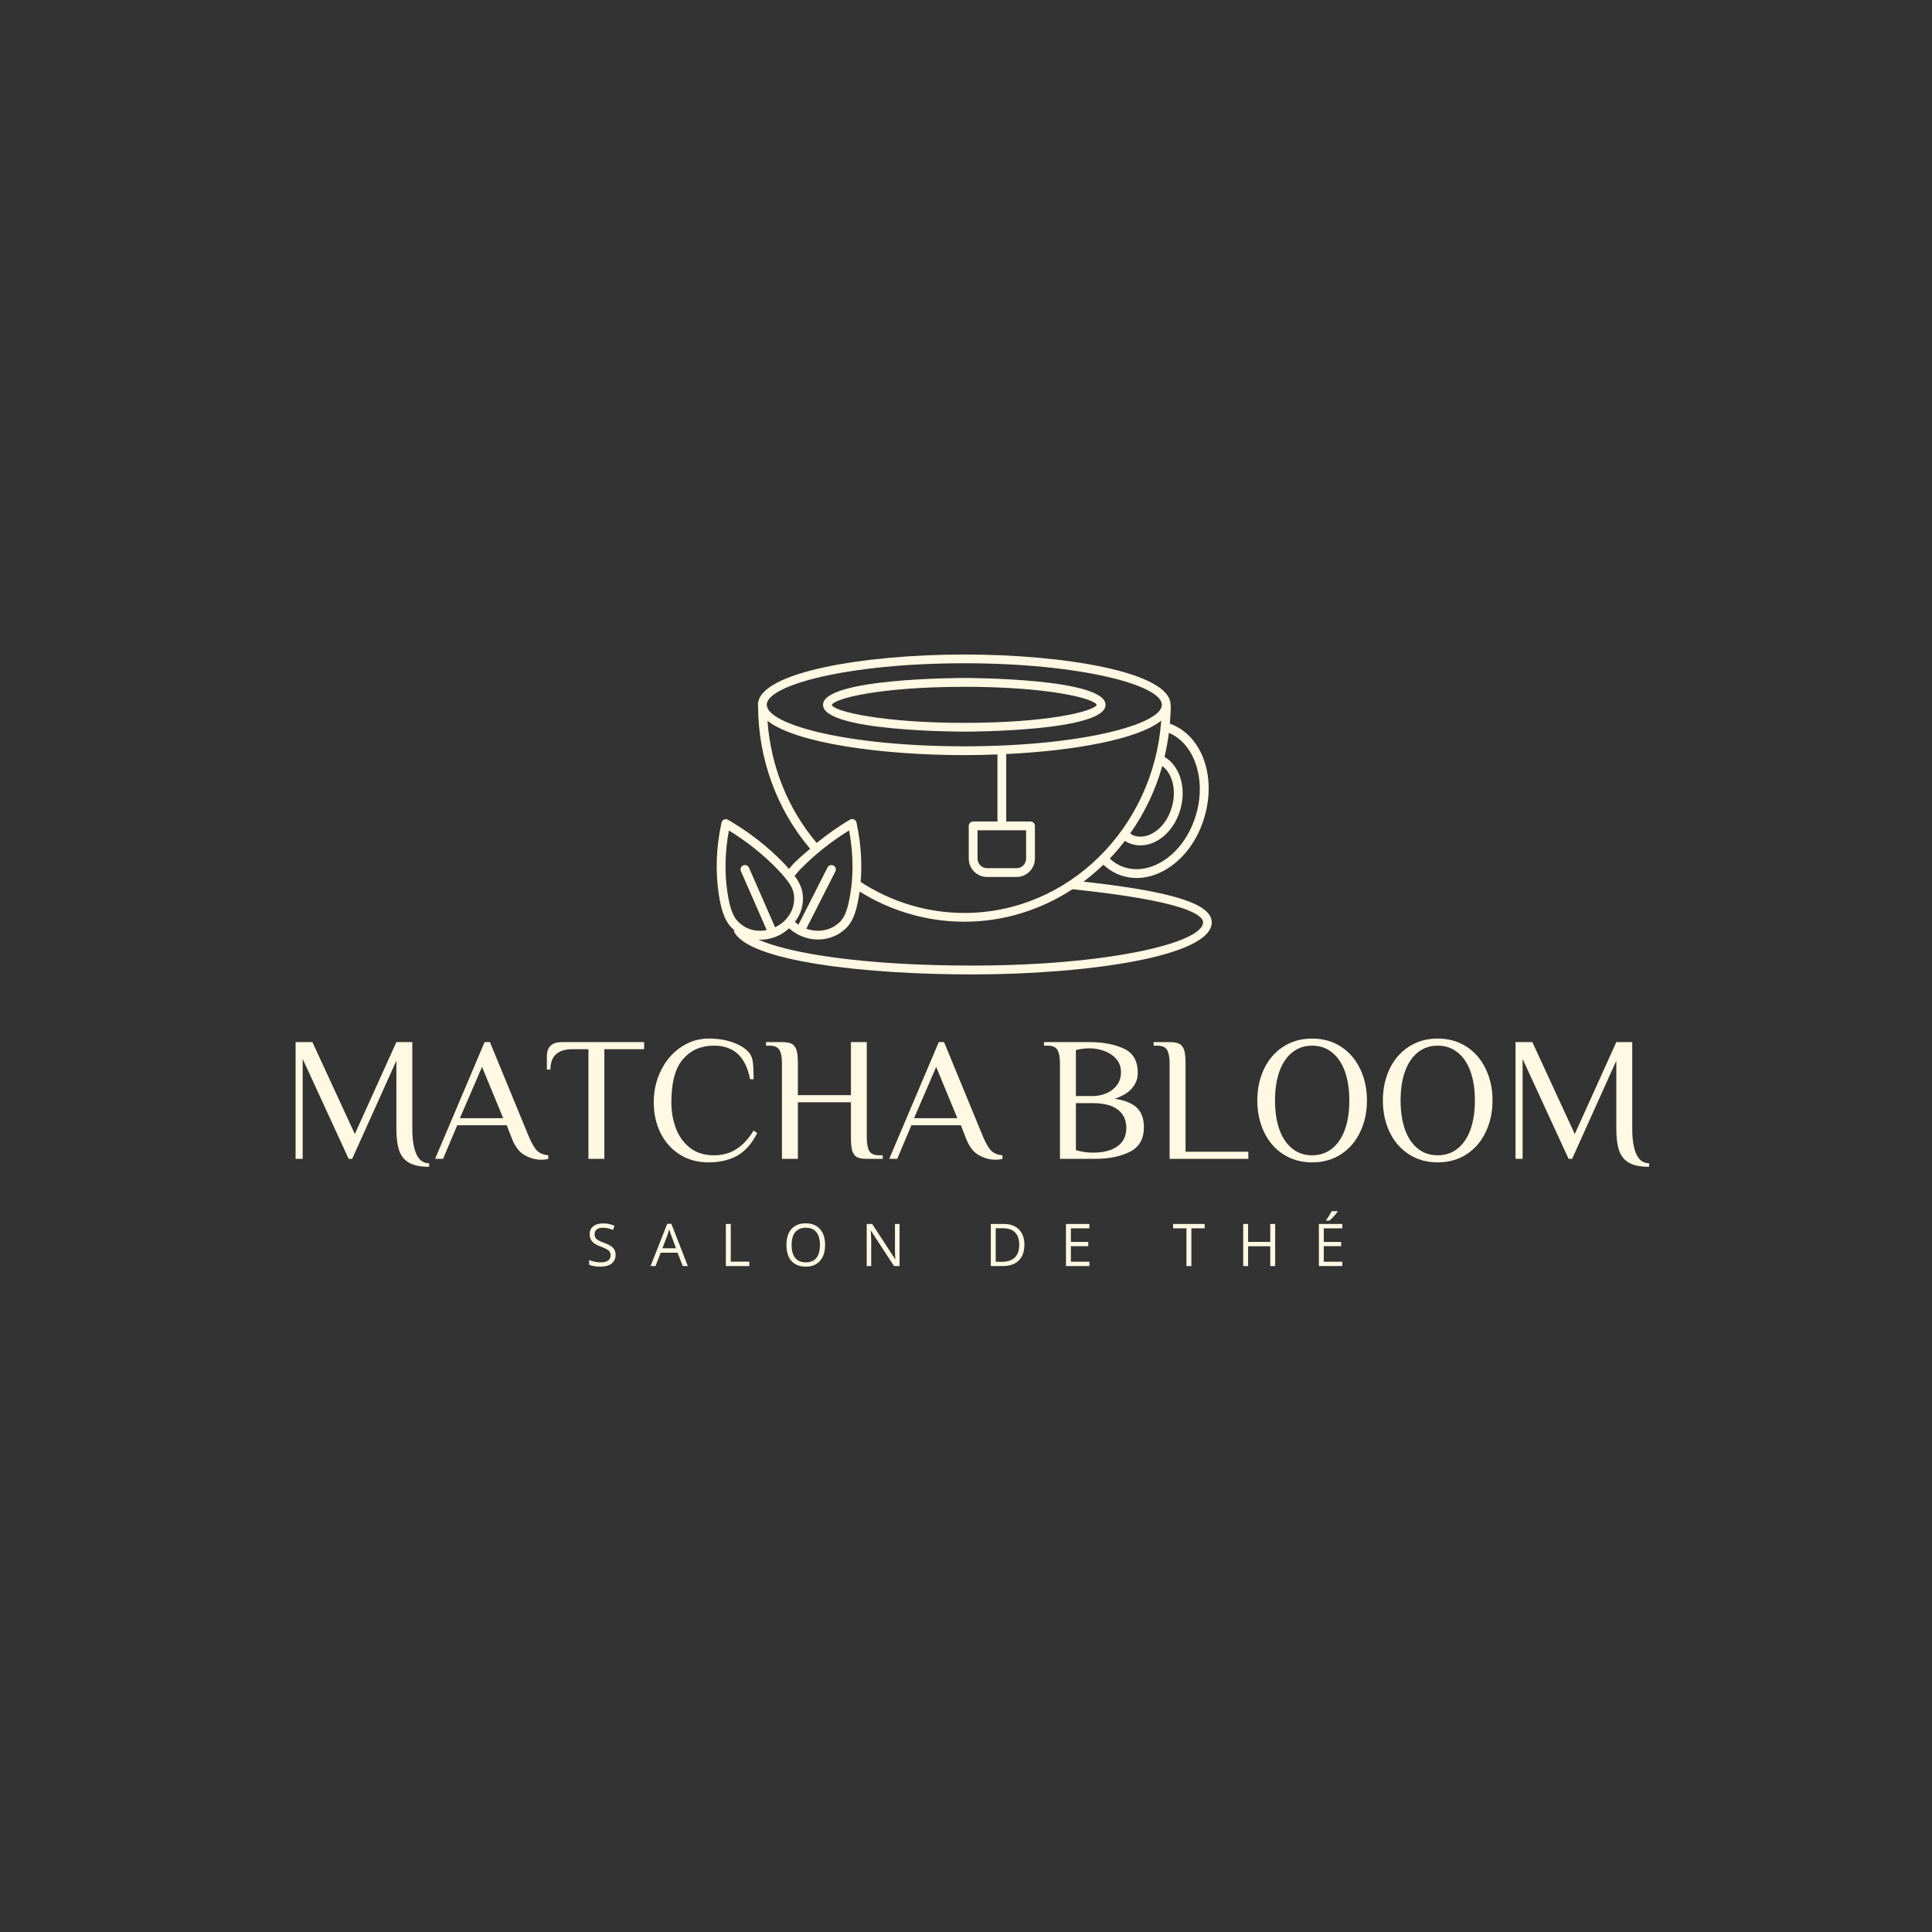 <svg xmlns="http://www.w3.org/2000/svg" xmlns:xlink="http://www.w3.org/1999/xlink" width="500" zoomAndPan="magnify" viewBox="0 0 375 375" height="500" preserveAspectRatio="xMidYMid meet" version="1.0"><rect x="0" y="0" width="375" height="375" fill="#333333" stroke="none"/><defs><g/><clipPath id="263e1f29a4"><path d="M 139 127 L 236 127 L 236 189.219 L 139 189.219 Z M 139 127 " clip-rule="nonzero"/></clipPath></defs><path fill="#fff8e2" d="M 187.168 142.012 C 188.289 142.012 214.586 141.953 214.586 136.809 C 214.586 131.664 188.289 131.594 187.168 131.594 C 186.047 131.594 159.75 131.656 159.75 136.809 C 159.75 141.957 186.047 142.012 187.168 142.012 Z M 187.168 133.305 C 203.348 133.305 212.309 135.531 212.871 136.809 C 212.305 138.082 203.344 140.309 187.168 140.309 C 170.992 140.309 161.891 138.047 161.449 136.84 C 161.891 135.574 170.867 133.309 187.168 133.309 Z M 187.168 133.305 " fill-opacity="1" fill-rule="nonzero"/><g clip-path="url(#263e1f29a4)"><path fill="#fff8e2" d="M 210.316 171.117 C 211.664 170.109 212.938 169.016 214.16 167.844 C 215.293 168.883 216.609 169.672 218.016 170.051 C 218.875 170.297 219.758 170.418 220.645 170.418 C 222.445 170.418 224.273 169.918 226.043 168.922 C 229.691 166.883 232.535 163.043 233.836 158.406 C 236.125 150.418 233.148 142.617 227.07 140.465 C 227.172 139.262 227.242 138.055 227.242 136.828 C 227.242 136.793 227.211 136.773 227.211 136.738 C 227.062 130.441 206.52 127.039 187.176 127.039 C 167.828 127.039 147.109 130.461 147.109 136.809 C 147.109 136.855 147.137 136.898 147.137 136.945 C 147.164 147.277 150.762 157.105 157.246 164.746 C 156.172 165.672 155.059 166.574 154.078 167.582 C 153.695 168.004 153.438 168.316 153.137 168.664 C 152.828 168.316 152.551 167.98 152.176 167.594 C 149.066 164.352 145.41 161.504 141.305 159.113 C 141.07 158.973 140.785 158.961 140.531 159.074 C 140.285 159.18 140.098 159.406 140.043 159.676 C 139.016 164.398 138.836 169.062 139.504 173.52 C 140.125 177.699 141.113 179.172 142.078 180.148 C 142.191 180.266 142.34 180.352 142.465 180.461 C 142.465 180.586 142.434 180.719 142.492 180.84 C 145.324 186.566 167.711 189.133 188.648 189.133 C 211.215 189.133 235.199 185.598 235.199 179.039 C 235.199 175.441 227.703 173.055 210.309 171.125 Z M 226.879 142.246 C 231.754 144.285 234.148 151.121 232.203 157.941 C 231.02 162.148 228.473 165.613 225.215 167.434 C 222.98 168.688 220.656 169.023 218.477 168.402 C 217.336 168.094 216.312 167.48 215.398 166.652 C 216.441 165.566 217.422 164.41 218.344 163.211 C 218.77 163.484 219.23 163.719 219.766 163.863 C 220.289 164.012 220.832 164.086 221.367 164.086 C 222.445 164.086 223.539 163.793 224.582 163.199 C 226.711 162.004 228.363 159.762 229.125 157.039 C 230.309 152.848 228.965 148.605 226.031 146.922 C 226.391 145.387 226.684 143.82 226.879 142.227 Z M 227.477 156.59 C 226.844 158.879 225.48 160.75 223.746 161.723 C 222.586 162.375 221.367 162.559 220.219 162.23 C 219.871 162.137 219.625 161.949 219.355 161.789 C 222.121 157.879 224.254 153.461 225.598 148.684 C 227.57 150.141 228.387 153.355 227.477 156.59 Z M 148.844 136.828 C 148.844 136.828 148.824 136.801 148.824 136.781 C 148.879 132.977 164.605 128.738 187.168 128.738 C 209.727 128.738 225.516 132.988 225.516 136.801 C 225.516 140.609 209.77 144.859 187.168 144.859 C 164.566 144.859 149.133 140.695 148.844 136.914 C 148.844 136.887 148.844 136.859 148.844 136.832 Z M 148.98 139.91 C 154.449 144.254 171.207 146.57 187.168 146.57 C 189.309 146.57 191.457 146.523 193.602 146.438 L 193.602 159.453 L 188.891 159.453 C 188.414 159.453 188.035 159.836 188.035 160.309 L 188.035 166.66 C 188.035 168.621 189.629 170.219 191.59 170.219 L 197.316 170.219 C 199.277 170.219 200.875 168.621 200.875 166.66 L 200.875 160.309 C 200.875 159.836 200.492 159.453 200.02 159.453 L 195.309 159.453 L 195.309 146.363 C 208.539 145.715 220.887 143.5 225.395 139.875 C 223.906 160.715 207.352 177.203 187.168 177.203 C 180.027 177.203 173.086 175.113 167.051 171.184 C 167.297 168.27 167.254 164.352 166.25 159.648 C 166.188 159.379 166.008 159.152 165.754 159.047 C 165.5 158.941 165.215 158.953 164.98 159.094 C 162.68 160.441 160.551 161.977 158.52 163.613 C 152.938 157.02 149.605 148.73 148.973 139.918 Z M 199.164 161.164 L 199.164 166.66 C 199.164 167.684 198.336 168.508 197.316 168.508 L 191.59 168.508 C 190.57 168.508 189.742 167.684 189.742 166.66 L 189.742 161.164 L 199.172 161.164 Z M 155.324 168.75 C 158.102 165.898 161.289 163.359 164.812 161.184 C 165.781 166.441 165.516 170.598 165.086 173.238 C 164.535 176.996 163.734 178.238 163.02 178.945 C 162.703 179.258 162.332 179.52 162.004 179.754 C 160.383 180.781 158.32 180.914 156.5 180.266 L 162.145 169.145 C 162.359 168.723 162.191 168.207 161.77 167.996 C 161.352 167.789 160.836 167.949 160.621 168.367 L 154.984 179.48 C 154.746 179.312 154.516 179.133 154.297 178.938 C 154.863 178.164 155.332 177.332 155.586 176.41 C 155.844 175.434 155.918 174.461 155.797 173.516 C 155.652 172.348 155.156 171.273 154.23 170.004 C 154.559 169.609 154.883 169.223 155.324 168.75 Z M 143.301 178.934 C 142.574 178.203 141.754 176.949 141.199 173.254 C 140.617 169.371 140.711 165.312 141.48 161.195 C 145.027 163.371 148.211 165.922 150.949 168.77 C 153.383 171.312 153.949 172.512 154.105 173.727 C 154.195 174.453 154.137 175.207 153.938 175.969 C 153.695 176.863 153.23 177.676 152.609 178.379 C 152.602 178.379 152.59 178.379 152.582 178.387 C 152.555 178.406 152.562 178.445 152.543 178.465 C 151.969 179.094 151.246 179.594 150.441 179.98 L 145.375 168.41 C 145.188 167.98 144.684 167.797 144.254 167.969 C 143.82 168.156 143.629 168.664 143.812 169.098 L 148.82 180.527 C 147.219 180.848 145.621 180.602 144.301 179.738 C 143.934 179.508 143.602 179.23 143.301 178.926 Z M 188.656 187.418 C 167.703 187.418 153.215 185.078 147.125 182.344 C 147.266 182.348 147.398 182.402 147.539 182.402 C 148.547 182.402 149.574 182.215 150.574 181.828 C 151.562 181.449 152.414 180.859 153.168 180.188 C 153.691 180.66 154.258 181.062 154.879 181.375 C 154.906 181.395 154.91 181.434 154.945 181.453 C 154.984 181.473 155.023 181.469 155.07 181.48 C 156.227 182.043 157.492 182.355 158.77 182.355 C 160.234 182.355 161.699 181.969 162.965 181.16 C 163.406 180.848 163.848 180.527 164.234 180.148 C 165.195 179.191 166.16 177.719 166.789 173.488 C 166.809 173.359 166.82 173.18 166.844 173.047 C 172.988 176.863 179.98 178.906 187.176 178.906 C 194.883 178.906 202.062 176.57 208.172 172.598 C 230.199 174.895 233.508 177.617 233.508 179.031 C 233.508 183.004 215.094 187.418 188.66 187.418 Z M 188.656 187.418 " fill-opacity="1" fill-rule="nonzero"/></g><g fill="#fff8e2" fill-opacity="1"><g transform="translate(54.421, 224.929)"><g><path d="M 28.875 1.547 C 27.219 1.547 25.93 1.289 25.016 0.781 C 24.109 0.281 23.461 -0.5 23.078 -1.562 C 22.703 -2.625 22.516 -4.047 22.516 -5.828 L 22.516 -19.047 L 13.938 0 L 13.25 0 L 4.328 -19.391 L 4.328 0 L 2.953 0 L 2.953 -22.656 L 6.219 -22.656 L 14.453 -4.812 L 22.516 -22.656 L 25.609 -22.656 L 25.609 -5.828 C 25.609 -3.703 25.875 -2.055 26.406 -0.891 C 26.945 0.273 27.77 0.859 28.875 0.859 Z M 28.875 1.547 "/></g></g></g><g fill="#fff8e2" fill-opacity="1"><g transform="translate(83.702, 224.929)"><g><path d="M 21.359 0.172 C 20.254 0.172 19.164 -0.129 18.094 -0.734 C 17.02 -1.336 16.16 -2.523 15.516 -4.297 L 14.656 -6.516 L 5.047 -6.516 L 2.297 0 L 0.75 0 L 10.359 -22.656 L 11.391 -22.656 L 18.953 -4.297 C 19.523 -2.961 20.062 -2.051 20.562 -1.562 C 21.062 -1.07 21.781 -0.781 22.719 -0.688 L 22.719 0 C 22.312 0.113 21.859 0.172 21.359 0.172 Z M 13.969 -7.891 L 9.859 -17.844 L 5.562 -7.891 Z M 13.969 -7.891 "/></g></g></g><g fill="#fff8e2" fill-opacity="1"><g transform="translate(105.431, 224.929)"><g><path d="M 5.703 -21.281 C 2.836 -21.281 1.406 -19.961 1.406 -17.328 L 0.719 -17.328 L 0.719 -19.906 C 0.719 -21.738 1.691 -22.656 3.641 -22.656 L 19.594 -22.656 L 19.594 -21.281 L 11.875 -21.281 L 11.875 0 L 8.781 0 L 8.781 -21.281 Z M 5.703 -21.281 "/></g></g></g><g fill="#fff8e2" fill-opacity="1"><g transform="translate(125.375, 224.929)"><g><path d="M 12.156 0.688 C 10.02 0.688 8.145 0.172 6.531 -0.859 C 4.926 -1.891 3.688 -3.289 2.812 -5.062 C 1.945 -6.832 1.516 -8.805 1.516 -10.984 C 1.516 -13.223 1.988 -15.289 2.938 -17.188 C 3.883 -19.094 5.176 -20.594 6.812 -21.688 C 8.445 -22.789 10.227 -23.344 12.156 -23.344 C 13.988 -23.344 15.594 -23.082 16.969 -22.562 C 18.352 -22.051 19.379 -21.395 20.047 -20.594 C 20.43 -20.113 20.672 -19.477 20.766 -18.688 C 20.859 -17.895 20.906 -16.816 20.906 -15.453 L 20.219 -15.453 C 19.781 -17.672 18.977 -19.312 17.812 -20.375 C 16.645 -21.438 15.102 -21.969 13.188 -21.969 C 10.707 -21.969 8.711 -21.098 7.203 -19.359 C 5.691 -17.617 4.938 -14.828 4.938 -10.984 C 4.938 -9.172 5.227 -7.488 5.812 -5.938 C 6.395 -4.383 7.305 -3.117 8.547 -2.141 C 9.785 -1.172 11.332 -0.688 13.188 -0.688 C 14.852 -0.688 16.312 -1.086 17.562 -1.891 C 18.812 -2.691 19.926 -3.895 20.906 -5.5 L 21.594 -4.984 C 20.539 -2.922 19.238 -1.457 17.688 -0.594 C 16.145 0.258 14.301 0.688 12.156 0.688 Z M 12.156 0.688 "/></g></g></g><g fill="#fff8e2" fill-opacity="1"><g transform="translate(148.134, 224.929)"><g><path d="M 3.641 -18.531 C 3.641 -19.695 3.477 -20.562 3.156 -21.125 C 2.832 -21.688 2.191 -21.969 1.234 -21.969 L 0.547 -21.969 L 0.547 -22.656 L 3.641 -22.656 C 4.484 -22.656 5.113 -22.547 5.531 -22.328 C 5.957 -22.109 6.266 -21.711 6.453 -21.141 C 6.641 -20.566 6.734 -19.695 6.734 -18.531 L 6.734 -12.359 L 17.031 -12.359 L 17.031 -22.656 L 20.109 -22.656 L 20.109 -4.125 C 20.109 -2.957 20.27 -2.094 20.594 -1.531 C 20.914 -0.969 21.555 -0.688 22.516 -0.688 L 23.203 -0.688 L 23.203 0 L 20.109 0 C 19.266 0 18.629 -0.109 18.203 -0.328 C 17.785 -0.547 17.484 -0.941 17.297 -1.516 C 17.117 -2.086 17.031 -2.957 17.031 -4.125 L 17.031 -10.984 L 6.734 -10.984 L 6.734 0 L 3.641 0 Z M 3.641 -18.531 "/></g></g></g><g fill="#fff8e2" fill-opacity="1"><g transform="translate(171.854, 224.929)"><g><path d="M 21.359 0.172 C 20.254 0.172 19.164 -0.129 18.094 -0.734 C 17.02 -1.336 16.16 -2.523 15.516 -4.297 L 14.656 -6.516 L 5.047 -6.516 L 2.297 0 L 0.75 0 L 10.359 -22.656 L 11.391 -22.656 L 18.953 -4.297 C 19.523 -2.961 20.062 -2.051 20.562 -1.562 C 21.062 -1.07 21.781 -0.781 22.719 -0.688 L 22.719 0 C 22.312 0.113 21.859 0.172 21.359 0.172 Z M 13.969 -7.891 L 9.859 -17.844 L 5.562 -7.891 Z M 13.969 -7.891 "/></g></g></g><g fill="#fff8e2" fill-opacity="1"><g transform="translate(193.583, 224.929)"><g/></g></g><g fill="#fff8e2" fill-opacity="1"><g transform="translate(202.096, 224.929)"><g><path d="M 3.641 -18.531 C 3.641 -19.695 3.477 -20.562 3.156 -21.125 C 2.832 -21.688 2.191 -21.969 1.234 -21.969 L 0.547 -21.969 L 0.547 -22.656 L 9.469 -22.656 C 11.969 -22.656 14.141 -22.242 15.984 -21.422 C 17.828 -20.598 18.75 -19.008 18.75 -16.656 C 18.75 -15.57 18.379 -14.594 17.641 -13.719 C 16.91 -12.852 15.789 -12.172 14.281 -11.672 C 16.383 -11.328 17.852 -10.703 18.688 -9.797 C 19.52 -8.891 19.938 -7.68 19.938 -6.172 C 19.938 -3.867 19.023 -2.266 17.203 -1.359 C 15.391 -0.453 13.156 0 10.5 0 L 3.641 0 Z M 9.984 -12.188 C 10.922 -12.188 11.805 -12.363 12.641 -12.719 C 13.484 -13.07 14.164 -13.598 14.688 -14.297 C 15.219 -14.992 15.484 -15.836 15.484 -16.828 C 15.484 -17.848 15.172 -18.707 14.547 -19.406 C 13.93 -20.102 13.148 -20.617 12.203 -20.953 C 11.254 -21.285 10.285 -21.453 9.297 -21.453 C 8.492 -21.453 7.641 -21.336 6.734 -21.109 L 6.734 -12.188 Z M 9.984 -1.203 C 12.066 -1.203 13.676 -1.613 14.812 -2.438 C 15.945 -3.258 16.516 -4.445 16.516 -6 C 16.516 -7.562 15.957 -8.754 14.844 -9.578 C 13.738 -10.398 12.117 -10.812 9.984 -10.812 L 6.734 -10.812 L 6.734 -1.688 C 7.828 -1.363 8.91 -1.203 9.984 -1.203 Z M 9.984 -1.203 "/></g></g></g><g fill="#fff8e2" fill-opacity="1"><g transform="translate(223.379, 224.929)"><g><path d="M 3.641 -18.531 C 3.641 -19.695 3.477 -20.562 3.156 -21.125 C 2.832 -21.688 2.191 -21.969 1.234 -21.969 L 0.547 -21.969 L 0.547 -22.656 L 3.641 -22.656 C 4.484 -22.656 5.113 -22.547 5.531 -22.328 C 5.957 -22.109 6.266 -21.711 6.453 -21.141 C 6.641 -20.566 6.734 -19.695 6.734 -18.531 L 6.734 -1.375 L 18.922 -1.375 L 18.922 0 L 3.641 0 Z M 3.641 -18.531 "/></g></g></g><g fill="#fff8e2" fill-opacity="1"><g transform="translate(242.465, 224.929)"><g><path d="M 12.219 0.688 C 10.094 0.688 8.223 0.16 6.609 -0.891 C 4.992 -1.941 3.75 -3.383 2.875 -5.219 C 2.008 -7.051 1.578 -9.086 1.578 -11.328 C 1.578 -13.566 2.008 -15.602 2.875 -17.438 C 3.75 -19.27 4.992 -20.711 6.609 -21.766 C 8.223 -22.816 10.094 -23.344 12.219 -23.344 C 14.344 -23.344 16.211 -22.816 17.828 -21.766 C 19.441 -20.711 20.68 -19.27 21.547 -17.438 C 22.422 -15.602 22.859 -13.566 22.859 -11.328 C 22.859 -9.086 22.422 -7.051 21.547 -5.219 C 20.68 -3.383 19.441 -1.941 17.828 -0.891 C 16.211 0.16 14.344 0.688 12.219 0.688 Z M 12.219 -0.688 C 13.707 -0.688 14.992 -1.117 16.078 -1.984 C 17.172 -2.859 18.004 -4.086 18.578 -5.672 C 19.148 -7.266 19.438 -9.148 19.438 -11.328 C 19.438 -13.504 19.148 -15.383 18.578 -16.969 C 18.004 -18.562 17.172 -19.789 16.078 -20.656 C 14.992 -21.531 13.707 -21.969 12.219 -21.969 C 10.727 -21.969 9.441 -21.531 8.359 -20.656 C 7.273 -19.789 6.445 -18.562 5.875 -16.969 C 5.301 -15.383 5.016 -13.504 5.016 -11.328 C 5.016 -9.148 5.301 -7.266 5.875 -5.672 C 6.445 -4.086 7.273 -2.859 8.359 -1.984 C 9.441 -1.117 10.727 -0.688 12.219 -0.688 Z M 12.219 -0.688 "/></g></g></g><g fill="#fff8e2" fill-opacity="1"><g transform="translate(266.838, 224.929)"><g><path d="M 12.219 0.688 C 10.094 0.688 8.223 0.16 6.609 -0.891 C 4.992 -1.941 3.75 -3.383 2.875 -5.219 C 2.008 -7.051 1.578 -9.086 1.578 -11.328 C 1.578 -13.566 2.008 -15.602 2.875 -17.438 C 3.75 -19.27 4.992 -20.711 6.609 -21.766 C 8.223 -22.816 10.094 -23.344 12.219 -23.344 C 14.344 -23.344 16.211 -22.816 17.828 -21.766 C 19.441 -20.711 20.68 -19.27 21.547 -17.438 C 22.422 -15.602 22.859 -13.566 22.859 -11.328 C 22.859 -9.086 22.422 -7.051 21.547 -5.219 C 20.68 -3.383 19.441 -1.941 17.828 -0.891 C 16.211 0.16 14.344 0.688 12.219 0.688 Z M 12.219 -0.688 C 13.707 -0.688 14.992 -1.117 16.078 -1.984 C 17.172 -2.859 18.004 -4.086 18.578 -5.672 C 19.148 -7.266 19.438 -9.148 19.438 -11.328 C 19.438 -13.504 19.148 -15.383 18.578 -16.969 C 18.004 -18.562 17.172 -19.789 16.078 -20.656 C 14.992 -21.531 13.707 -21.969 12.219 -21.969 C 10.727 -21.969 9.441 -21.531 8.359 -20.656 C 7.273 -19.789 6.445 -18.562 5.875 -16.969 C 5.301 -15.383 5.016 -13.504 5.016 -11.328 C 5.016 -9.148 5.301 -7.266 5.875 -5.672 C 6.445 -4.086 7.273 -2.859 8.359 -1.984 C 9.441 -1.117 10.727 -0.688 12.219 -0.688 Z M 12.219 -0.688 "/></g></g></g><g fill="#fff8e2" fill-opacity="1"><g transform="translate(291.21, 224.929)"><g><path d="M 28.875 1.547 C 27.219 1.547 25.93 1.289 25.016 0.781 C 24.109 0.281 23.461 -0.5 23.078 -1.562 C 22.703 -2.625 22.516 -4.047 22.516 -5.828 L 22.516 -19.047 L 13.938 0 L 13.25 0 L 4.328 -19.391 L 4.328 0 L 2.953 0 L 2.953 -22.656 L 6.219 -22.656 L 14.453 -4.812 L 22.516 -22.656 L 25.609 -22.656 L 25.609 -5.828 C 25.609 -3.703 25.875 -2.055 26.406 -0.891 C 26.945 0.273 27.77 0.859 28.875 0.859 Z M 28.875 1.547 "/></g></g></g><g fill="#fff8e2" fill-opacity="1"><g transform="translate(113.752, 245.743)"><g><path d="M 5.734 -2.172 C 5.734 -1.453 5.473 -0.891 4.953 -0.484 C 4.43 -0.086 3.723 0.109 2.828 0.109 C 1.859 0.109 1.113 -0.016 0.594 -0.266 L 0.594 -1.172 C 0.926 -1.035 1.289 -0.926 1.688 -0.844 C 2.082 -0.758 2.473 -0.719 2.859 -0.719 C 3.492 -0.719 3.969 -0.836 4.281 -1.078 C 4.602 -1.316 4.766 -1.648 4.766 -2.078 C 4.766 -2.359 4.707 -2.586 4.594 -2.766 C 4.477 -2.953 4.285 -3.117 4.016 -3.266 C 3.754 -3.422 3.352 -3.598 2.812 -3.797 C 2.051 -4.066 1.508 -4.391 1.188 -4.766 C 0.863 -5.141 0.703 -5.625 0.703 -6.219 C 0.703 -6.852 0.938 -7.352 1.406 -7.719 C 1.875 -8.094 2.5 -8.281 3.281 -8.281 C 4.094 -8.281 4.836 -8.129 5.516 -7.828 L 5.234 -7.016 C 4.555 -7.297 3.898 -7.438 3.266 -7.438 C 2.754 -7.438 2.359 -7.328 2.078 -7.109 C 1.797 -6.891 1.656 -6.586 1.656 -6.203 C 1.656 -5.922 1.707 -5.691 1.812 -5.516 C 1.914 -5.336 2.094 -5.172 2.344 -5.016 C 2.594 -4.867 2.973 -4.703 3.484 -4.516 C 4.336 -4.211 4.926 -3.883 5.25 -3.531 C 5.57 -3.188 5.734 -2.734 5.734 -2.172 Z M 5.734 -2.172 "/></g></g></g><g fill="#fff8e2" fill-opacity="1"><g transform="translate(126.277, 245.743)"><g><path d="M 6.25 0 L 5.234 -2.594 L 1.969 -2.594 L 0.953 0 L 0 0 L 3.234 -8.203 L 4.031 -8.203 L 7.234 0 Z M 4.938 -3.453 L 4 -5.984 C 3.875 -6.305 3.742 -6.695 3.609 -7.156 C 3.523 -6.801 3.41 -6.41 3.266 -5.984 L 2.297 -3.453 Z M 4.938 -3.453 "/></g></g></g><g fill="#fff8e2" fill-opacity="1"><g transform="translate(139.763, 245.743)"><g><path d="M 1.125 0 L 1.125 -8.172 L 2.078 -8.172 L 2.078 -0.859 L 5.672 -0.859 L 5.672 0 Z M 1.125 0 "/></g></g></g><g fill="#fff8e2" fill-opacity="1"><g transform="translate(151.947, 245.743)"><g><path d="M 8.203 -4.094 C 8.203 -2.789 7.875 -1.766 7.219 -1.016 C 6.562 -0.266 5.645 0.109 4.469 0.109 C 3.258 0.109 2.328 -0.254 1.672 -0.984 C 1.023 -1.723 0.703 -2.766 0.703 -4.109 C 0.703 -5.43 1.023 -6.457 1.672 -7.188 C 2.328 -7.926 3.258 -8.297 4.469 -8.297 C 5.645 -8.297 6.562 -7.922 7.219 -7.172 C 7.875 -6.43 8.203 -5.406 8.203 -4.094 Z M 1.703 -4.094 C 1.703 -2.988 1.938 -2.148 2.406 -1.578 C 2.875 -1.004 3.562 -0.719 4.469 -0.719 C 5.363 -0.719 6.039 -1 6.5 -1.562 C 6.969 -2.133 7.203 -2.977 7.203 -4.094 C 7.203 -5.188 6.973 -6.016 6.516 -6.578 C 6.055 -7.148 5.375 -7.438 4.469 -7.438 C 3.562 -7.438 2.875 -7.148 2.406 -6.578 C 1.938 -6.016 1.703 -5.188 1.703 -4.094 Z M 1.703 -4.094 "/></g></g></g><g fill="#fff8e2" fill-opacity="1"><g transform="translate(167.103, 245.743)"><g><path d="M 7.5 0 L 6.422 0 L 1.953 -6.859 L 1.906 -6.859 C 1.969 -6.047 2 -5.305 2 -4.641 L 2 0 L 1.125 0 L 1.125 -8.172 L 2.188 -8.172 L 6.641 -1.344 L 6.688 -1.344 C 6.676 -1.438 6.656 -1.754 6.625 -2.297 C 6.602 -2.848 6.598 -3.242 6.609 -3.484 L 6.609 -8.172 L 7.5 -8.172 Z M 7.5 0 "/></g></g></g><g fill="#fff8e2" fill-opacity="1"><g transform="translate(181.973, 245.743)"><g/></g></g><g fill="#fff8e2" fill-opacity="1"><g transform="translate(191.192, 245.743)"><g><path d="M 7.641 -4.156 C 7.641 -2.812 7.27 -1.781 6.531 -1.062 C 5.801 -0.352 4.754 0 3.391 0 L 1.125 0 L 1.125 -8.172 L 3.625 -8.172 C 4.895 -8.172 5.879 -7.816 6.578 -7.109 C 7.285 -6.398 7.641 -5.414 7.641 -4.156 Z M 6.641 -4.125 C 6.641 -5.188 6.367 -5.988 5.828 -6.531 C 5.297 -7.07 4.504 -7.344 3.453 -7.344 L 2.078 -7.344 L 2.078 -0.828 L 3.234 -0.828 C 4.359 -0.828 5.207 -1.102 5.781 -1.656 C 6.352 -2.207 6.641 -3.031 6.641 -4.125 Z M 6.641 -4.125 "/></g></g></g><g fill="#fff8e2" fill-opacity="1"><g transform="translate(205.778, 245.743)"><g><path d="M 5.672 0 L 1.125 0 L 1.125 -8.172 L 5.672 -8.172 L 5.672 -7.328 L 2.078 -7.328 L 2.078 -4.688 L 5.453 -4.688 L 5.453 -3.859 L 2.078 -3.859 L 2.078 -0.844 L 5.672 -0.844 Z M 5.672 0 "/></g></g></g><g fill="#fff8e2" fill-opacity="1"><g transform="translate(218.387, 245.743)"><g/></g></g><g fill="#fff8e2" fill-opacity="1"><g transform="translate(227.605, 245.743)"><g><path d="M 3.641 0 L 2.688 0 L 2.688 -7.328 L 0.094 -7.328 L 0.094 -8.172 L 6.219 -8.172 L 6.219 -7.328 L 3.641 -7.328 Z M 3.641 0 "/></g></g></g><g fill="#fff8e2" fill-opacity="1"><g transform="translate(240.181, 245.743)"><g><path d="M 7.328 0 L 6.375 0 L 6.375 -3.844 L 2.078 -3.844 L 2.078 0 L 1.125 0 L 1.125 -8.172 L 2.078 -8.172 L 2.078 -4.688 L 6.375 -4.688 L 6.375 -8.172 L 7.328 -8.172 Z M 7.328 0 "/></g></g></g><g fill="#fff8e2" fill-opacity="1"><g transform="translate(254.867, 245.743)"><g><path d="M 5.672 0 L 1.125 0 L 1.125 -8.172 L 5.672 -8.172 L 5.672 -7.328 L 2.078 -7.328 L 2.078 -4.688 L 5.453 -4.688 L 5.453 -3.859 L 2.078 -3.859 L 2.078 -0.844 L 5.672 -0.844 Z M 2.547 -8.953 C 2.734 -9.191 2.926 -9.473 3.125 -9.797 C 3.332 -10.129 3.5 -10.414 3.625 -10.656 L 4.75 -10.656 L 4.75 -10.531 C 4.582 -10.289 4.336 -9.992 4.016 -9.641 C 3.691 -9.285 3.41 -9.016 3.172 -8.828 L 2.547 -8.828 Z M 2.547 -8.953 "/></g></g></g></svg>